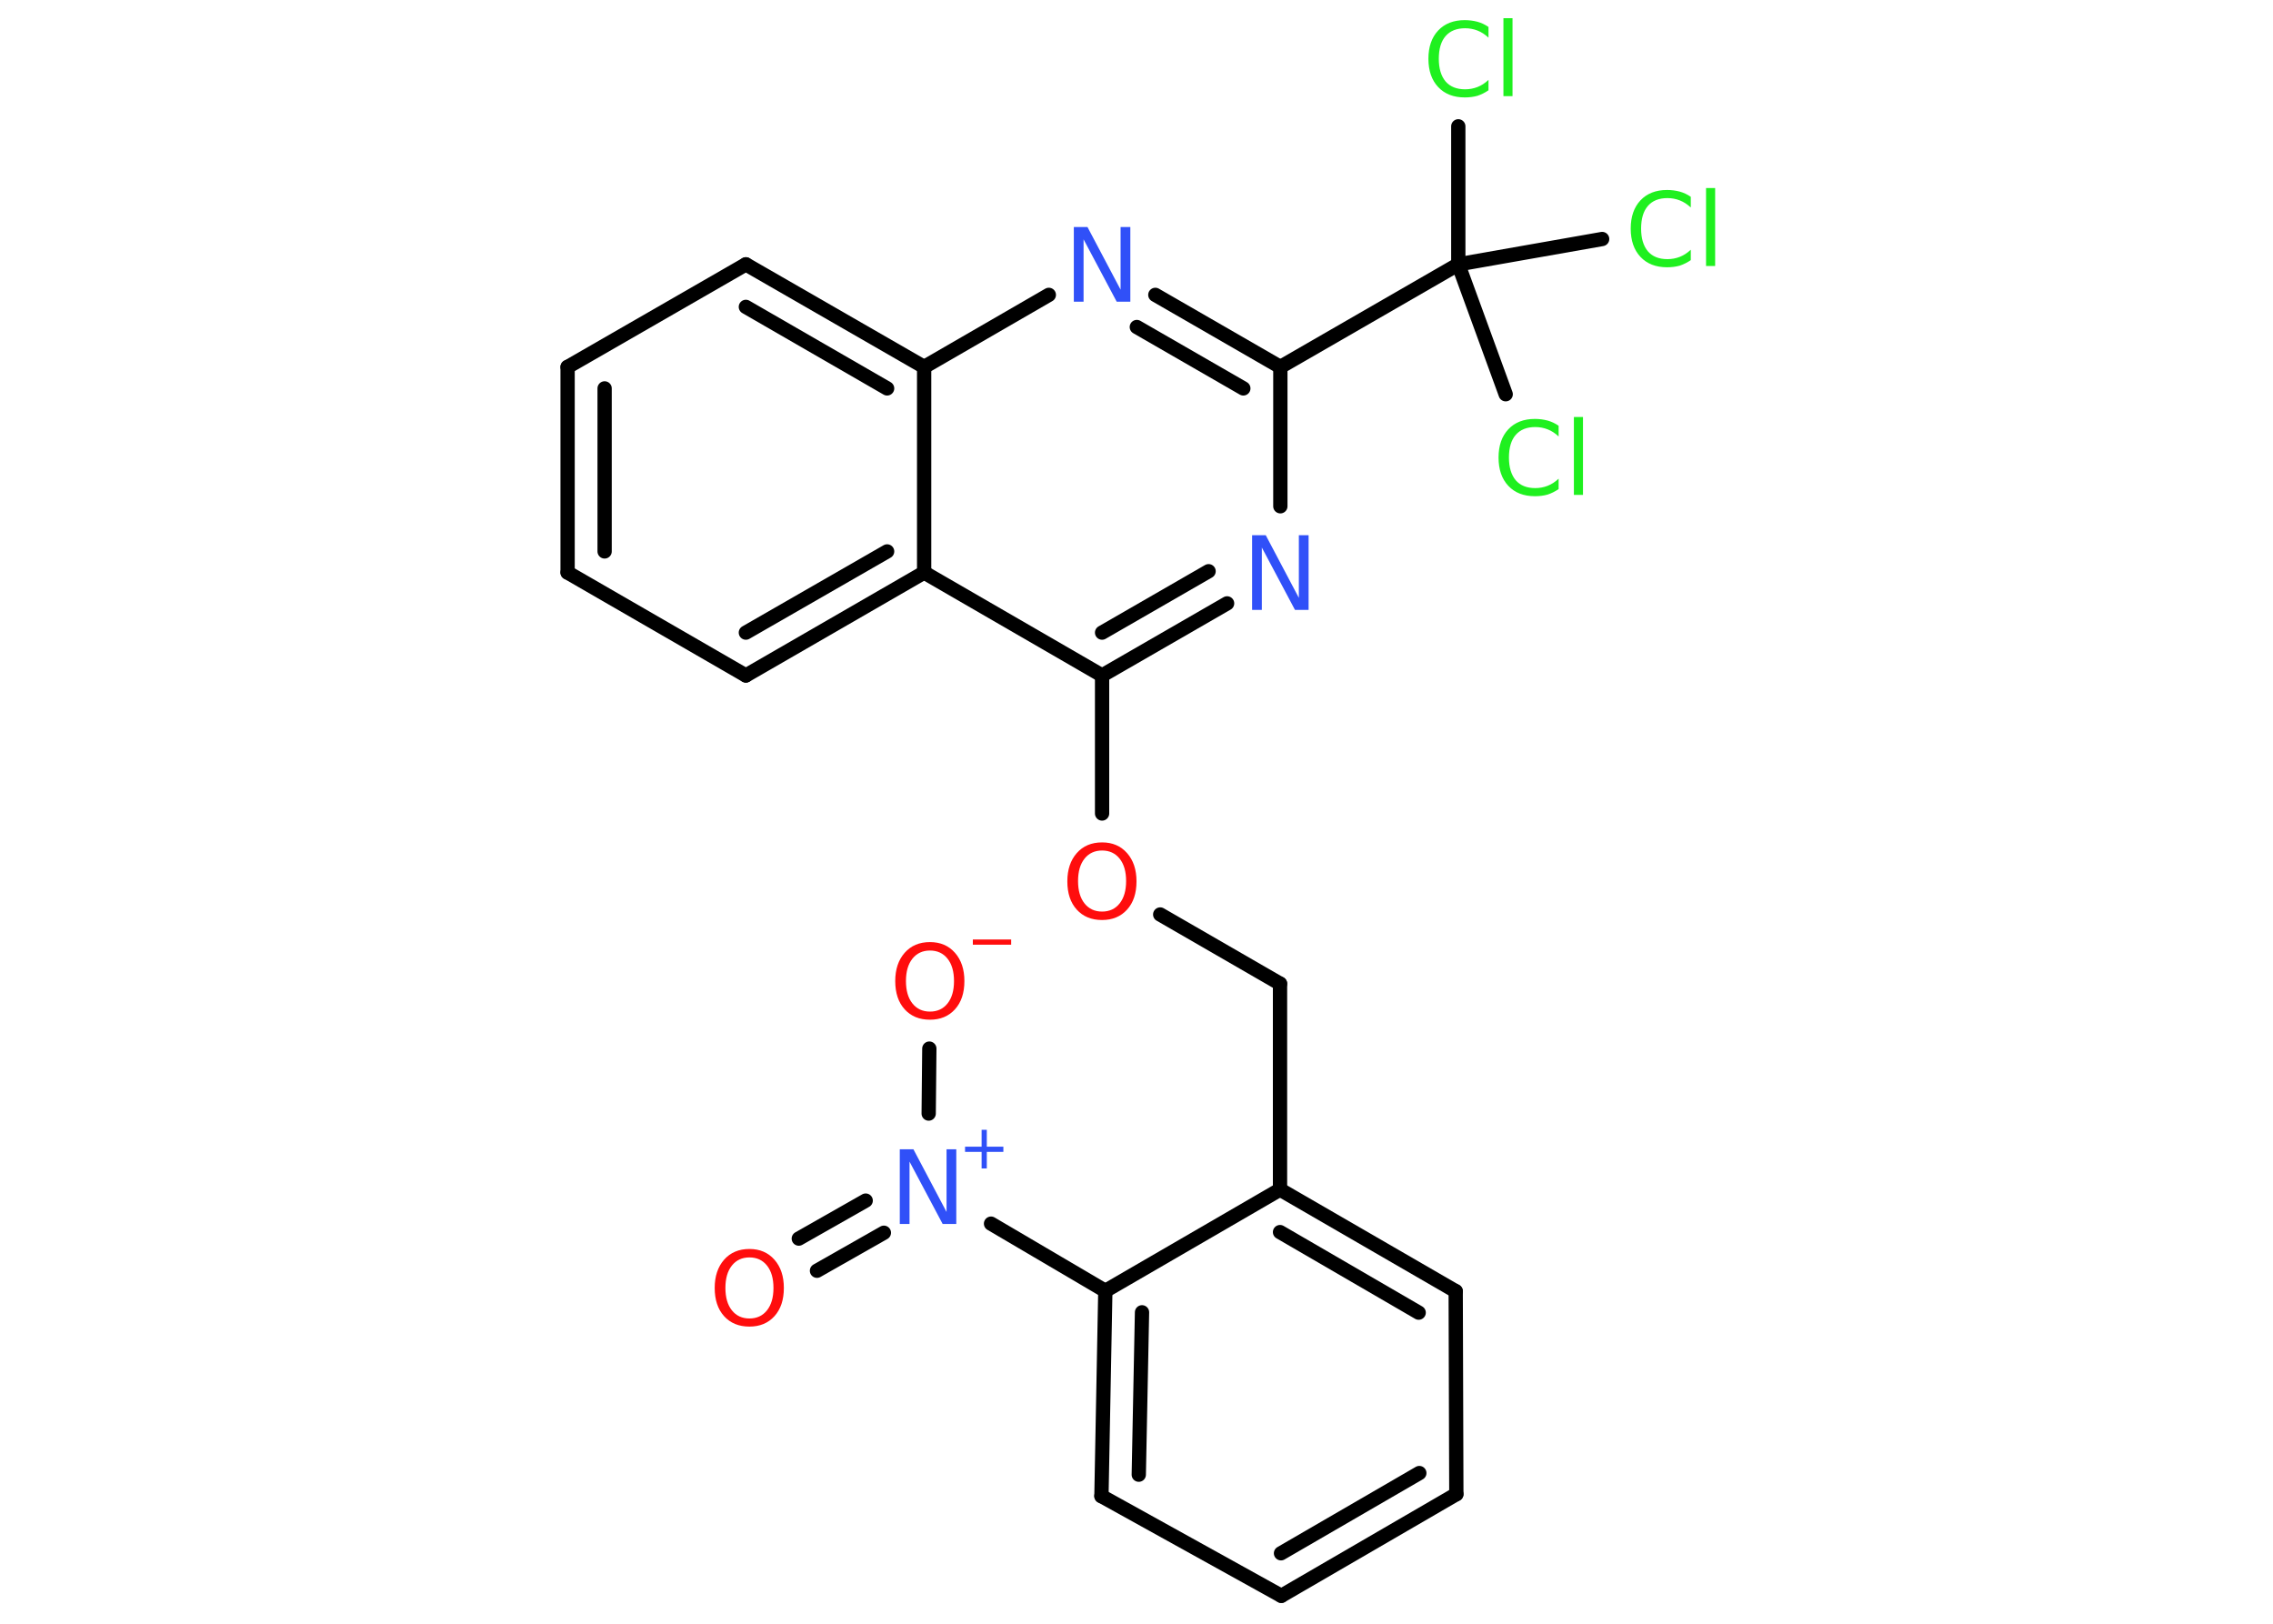 <?xml version='1.0' encoding='UTF-8'?>
<!DOCTYPE svg PUBLIC "-//W3C//DTD SVG 1.1//EN" "http://www.w3.org/Graphics/SVG/1.1/DTD/svg11.dtd">
<svg version='1.2' xmlns='http://www.w3.org/2000/svg' xmlns:xlink='http://www.w3.org/1999/xlink' width='70.0mm' height='50.0mm' viewBox='0 0 70.0 50.0'>
  <desc>Generated by the Chemistry Development Kit (http://github.com/cdk)</desc>
  <g stroke-linecap='round' stroke-linejoin='round' stroke='#000000' stroke-width='.44' fill='#FF0D0D'>
    <rect x='.0' y='.0' width='70.0' height='50.0' fill='#FFFFFF' stroke='none'/>
    <g id='mol1' class='mol'>
      <g id='mol1bnd1' class='bond'>
        <line x1='24.6' y1='38.14' x2='26.66' y2='36.97'/>
        <line x1='25.16' y1='39.13' x2='27.22' y2='37.96'/>
      </g>
      <line id='mol1bnd2' class='bond' x1='28.6' y1='34.29' x2='28.62' y2='32.29'/>
      <line id='mol1bnd3' class='bond' x1='30.52' y1='37.68' x2='34.04' y2='39.75'/>
      <g id='mol1bnd4' class='bond'>
        <line x1='34.04' y1='39.75' x2='33.92' y2='46.07'/>
        <line x1='35.17' y1='40.41' x2='35.07' y2='45.41'/>
      </g>
      <line id='mol1bnd5' class='bond' x1='33.92' y1='46.07' x2='39.46' y2='49.14'/>
      <g id='mol1bnd6' class='bond'>
        <line x1='39.46' y1='49.14' x2='44.85' y2='46.01'/>
        <line x1='39.45' y1='47.83' x2='43.71' y2='45.36'/>
      </g>
      <line id='mol1bnd7' class='bond' x1='44.85' y1='46.01' x2='44.83' y2='39.76'/>
      <g id='mol1bnd8' class='bond'>
        <line x1='44.83' y1='39.76' x2='39.42' y2='36.63'/>
        <line x1='43.69' y1='40.42' x2='39.42' y2='37.94'/>
      </g>
      <line id='mol1bnd9' class='bond' x1='34.04' y1='39.75' x2='39.42' y2='36.63'/>
      <line id='mol1bnd10' class='bond' x1='39.42' y1='36.63' x2='39.42' y2='30.29'/>
      <line id='mol1bnd11' class='bond' x1='39.42' y1='30.29' x2='35.73' y2='28.16'/>
      <line id='mol1bnd12' class='bond' x1='33.94' y1='25.05' x2='33.94' y2='20.8'/>
      <g id='mol1bnd13' class='bond'>
        <line x1='33.94' y1='20.8' x2='37.79' y2='18.58'/>
        <line x1='33.94' y1='19.48' x2='37.22' y2='17.59'/>
      </g>
      <line id='mol1bnd14' class='bond' x1='39.43' y1='15.59' x2='39.43' y2='11.3'/>
      <line id='mol1bnd15' class='bond' x1='39.43' y1='11.3' x2='44.91' y2='8.14'/>
      <line id='mol1bnd16' class='bond' x1='44.91' y1='8.14' x2='44.91' y2='3.89'/>
      <line id='mol1bnd17' class='bond' x1='44.91' y1='8.14' x2='46.37' y2='12.14'/>
      <line id='mol1bnd18' class='bond' x1='44.91' y1='8.14' x2='49.34' y2='7.36'/>
      <g id='mol1bnd19' class='bond'>
        <line x1='39.43' y1='11.3' x2='35.58' y2='9.08'/>
        <line x1='38.29' y1='11.96' x2='35.01' y2='10.07'/>
      </g>
      <line id='mol1bnd20' class='bond' x1='32.3' y1='9.08' x2='28.46' y2='11.3'/>
      <g id='mol1bnd21' class='bond'>
        <line x1='28.46' y1='11.3' x2='22.97' y2='8.14'/>
        <line x1='27.32' y1='11.96' x2='22.97' y2='9.45'/>
      </g>
      <line id='mol1bnd22' class='bond' x1='22.97' y1='8.14' x2='17.48' y2='11.3'/>
      <g id='mol1bnd23' class='bond'>
        <line x1='17.48' y1='11.3' x2='17.48' y2='17.63'/>
        <line x1='18.62' y1='11.96' x2='18.62' y2='16.98'/>
      </g>
      <line id='mol1bnd24' class='bond' x1='17.48' y1='17.63' x2='22.97' y2='20.8'/>
      <g id='mol1bnd25' class='bond'>
        <line x1='22.97' y1='20.8' x2='28.46' y2='17.63'/>
        <line x1='22.97' y1='19.48' x2='27.32' y2='16.98'/>
      </g>
      <line id='mol1bnd26' class='bond' x1='33.94' y1='20.8' x2='28.46' y2='17.63'/>
      <line id='mol1bnd27' class='bond' x1='28.46' y1='11.3' x2='28.46' y2='17.63'/>
      <path id='mol1atm1' class='atom' d='M23.08 38.72q-.34 .0 -.54 .25q-.2 .25 -.2 .69q.0 .44 .2 .69q.2 .25 .54 .25q.34 .0 .54 -.25q.2 -.25 .2 -.69q.0 -.44 -.2 -.69q-.2 -.25 -.54 -.25zM23.08 38.46q.48 .0 .77 .33q.29 .33 .29 .87q.0 .55 -.29 .87q-.29 .32 -.77 .32q-.49 .0 -.78 -.32q-.29 -.32 -.29 -.87q.0 -.54 .29 -.87q.29 -.33 .78 -.33z' stroke='none'/>
      <g id='mol1atm2' class='atom'>
        <path d='M27.71 35.39h.42l1.02 1.93v-1.93h.3v2.3h-.42l-1.02 -1.92v1.92h-.3v-2.3z' stroke='none' fill='#3050F8'/>
        <path d='M30.39 34.79v.52h.51v.16h-.51v.51h-.16v-.51h-.51v-.16h.51v-.52h.16z' stroke='none' fill='#3050F8'/>
      </g>
      <g id='mol1atm3' class='atom'>
        <path d='M28.64 29.27q-.34 .0 -.54 .25q-.2 .25 -.2 .69q.0 .44 .2 .69q.2 .25 .54 .25q.34 .0 .54 -.25q.2 -.25 .2 -.69q.0 -.44 -.2 -.69q-.2 -.25 -.54 -.25zM28.64 29.01q.48 .0 .77 .33q.29 .33 .29 .87q.0 .55 -.29 .87q-.29 .32 -.77 .32q-.49 .0 -.78 -.32q-.29 -.32 -.29 -.87q.0 -.54 .29 -.87q.29 -.33 .78 -.33z' stroke='none'/>
        <path d='M29.96 28.93h1.18v.16h-1.18v-.16z' stroke='none'/>
      </g>
      <path id='mol1atm11' class='atom' d='M33.94 26.19q-.34 .0 -.54 .25q-.2 .25 -.2 .69q.0 .44 .2 .69q.2 .25 .54 .25q.34 .0 .54 -.25q.2 -.25 .2 -.69q.0 -.44 -.2 -.69q-.2 -.25 -.54 -.25zM33.94 25.94q.48 .0 .77 .33q.29 .33 .29 .87q.0 .55 -.29 .87q-.29 .32 -.77 .32q-.49 .0 -.78 -.32q-.29 -.32 -.29 -.87q.0 -.54 .29 -.87q.29 -.33 .78 -.33z' stroke='none'/>
      <path id='mol1atm13' class='atom' d='M38.56 16.48h.42l1.02 1.93v-1.93h.3v2.3h-.42l-1.02 -1.92v1.92h-.3v-2.3z' stroke='none' fill='#3050F8'/>
      <path id='mol1atm16' class='atom' d='M45.84 .83v.33q-.16 -.15 -.34 -.22q-.18 -.07 -.38 -.07q-.39 .0 -.6 .24q-.21 .24 -.21 .7q.0 .45 .21 .7q.21 .24 .6 .24q.2 .0 .38 -.07q.18 -.07 .34 -.22v.32q-.16 .11 -.34 .17q-.18 .05 -.39 .05q-.52 .0 -.82 -.32q-.3 -.32 -.3 -.87q.0 -.55 .3 -.87q.3 -.32 .82 -.32q.2 .0 .39 .05q.18 .05 .34 .16zM46.3 .56h.28v2.4h-.28v-2.4z' stroke='none' fill='#1FF01F'/>
      <path id='mol1atm17' class='atom' d='M48.0 13.11v.33q-.16 -.15 -.34 -.22q-.18 -.07 -.38 -.07q-.39 .0 -.6 .24q-.21 .24 -.21 .7q.0 .45 .21 .7q.21 .24 .6 .24q.2 .0 .38 -.07q.18 -.07 .34 -.22v.32q-.16 .11 -.34 .17q-.18 .05 -.39 .05q-.52 .0 -.82 -.32q-.3 -.32 -.3 -.87q.0 -.55 .3 -.87q.3 -.32 .82 -.32q.2 .0 .39 .05q.18 .05 .34 .16zM48.47 12.84h.28v2.4h-.28v-2.4z' stroke='none' fill='#1FF01F'/>
      <path id='mol1atm18' class='atom' d='M52.07 6.06v.33q-.16 -.15 -.34 -.22q-.18 -.07 -.38 -.07q-.39 .0 -.6 .24q-.21 .24 -.21 .7q.0 .45 .21 .7q.21 .24 .6 .24q.2 .0 .38 -.07q.18 -.07 .34 -.22v.32q-.16 .11 -.34 .17q-.18 .05 -.39 .05q-.52 .0 -.82 -.32q-.3 -.32 -.3 -.87q.0 -.55 .3 -.87q.3 -.32 .82 -.32q.2 .0 .39 .05q.18 .05 .34 .16zM52.54 5.79h.28v2.4h-.28v-2.4z' stroke='none' fill='#1FF01F'/>
      <path id='mol1atm19' class='atom' d='M33.07 6.99h.42l1.02 1.93v-1.93h.3v2.3h-.42l-1.02 -1.92v1.92h-.3v-2.3z' stroke='none' fill='#3050F8'/>
    </g>
  </g>
</svg>
